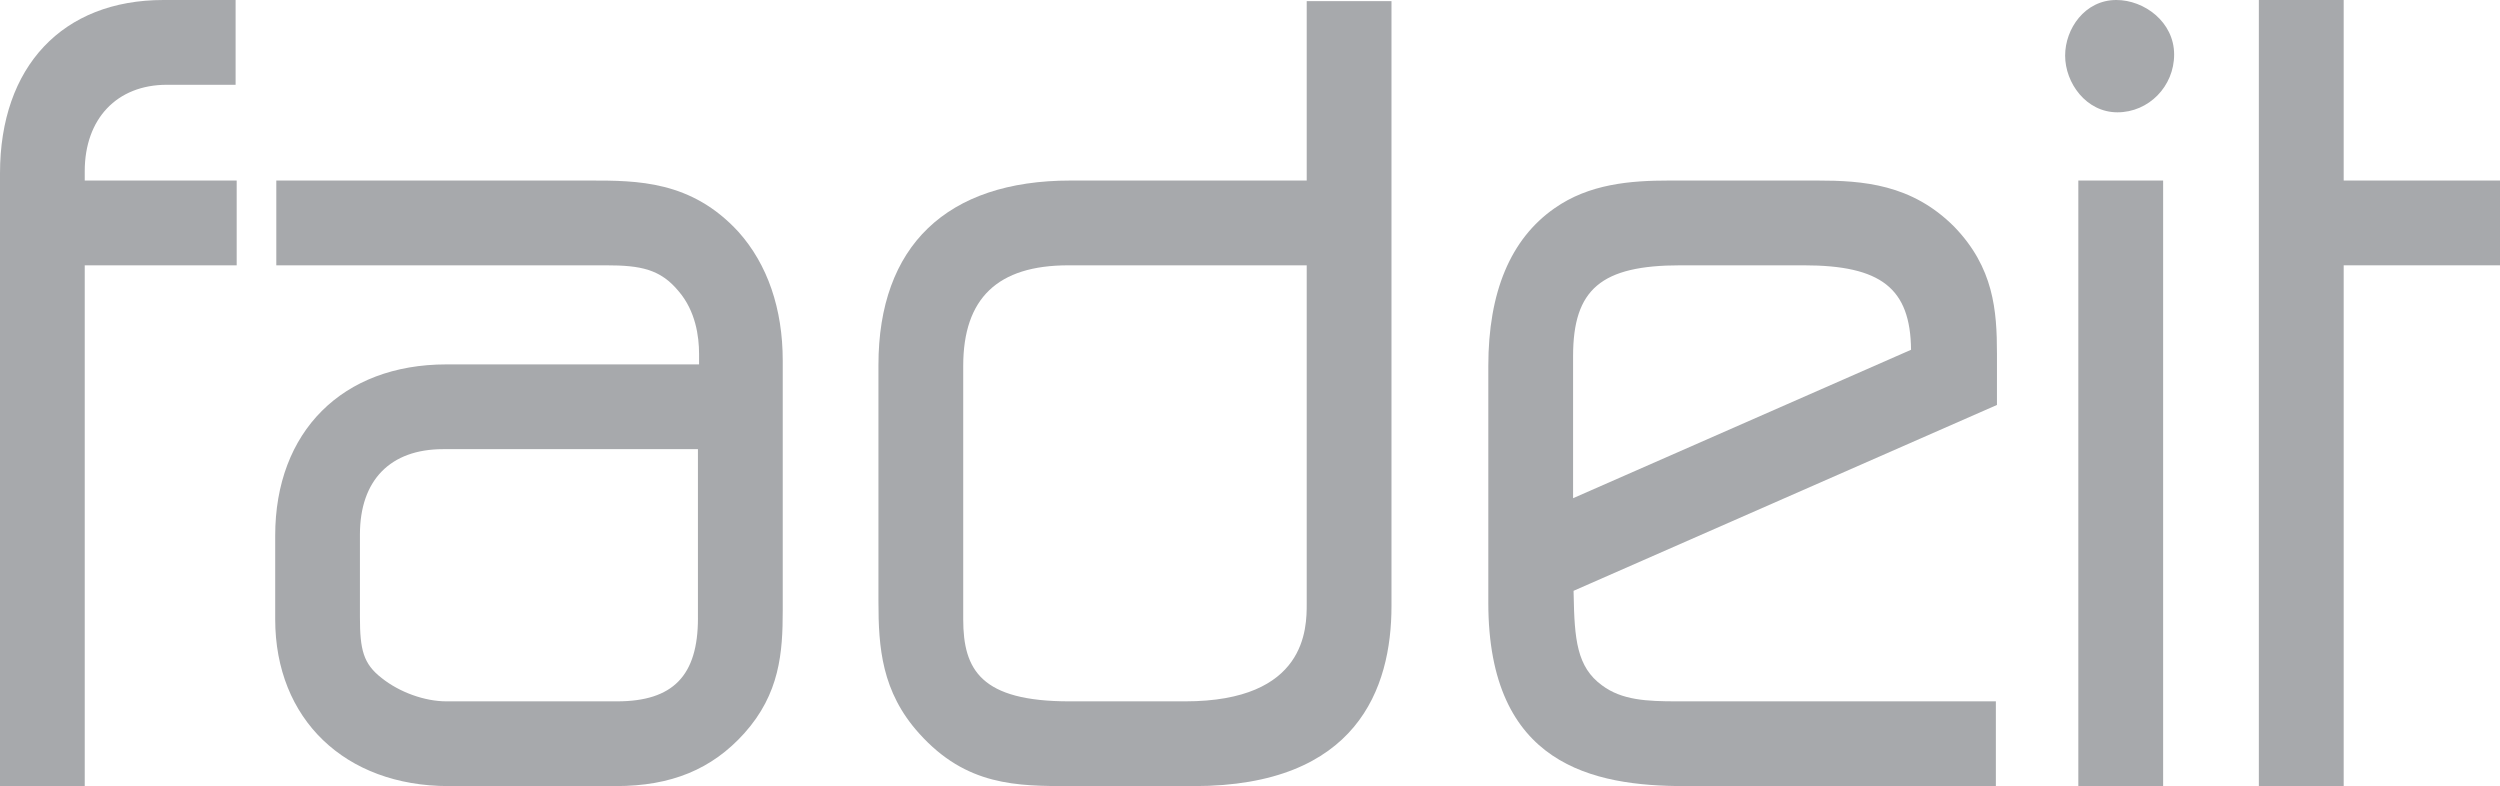 <?xml version="1.0" encoding="utf-8"?>
<!-- Generator: Adobe Illustrator 16.0.4, SVG Export Plug-In . SVG Version: 6.00 Build 0)  -->
<!DOCTYPE svg PUBLIC "-//W3C//DTD SVG 1.1//EN" "http://www.w3.org/Graphics/SVG/1.1/DTD/svg11.dtd">
<svg version="1.1" id="Layer_1" xmlns="http://www.w3.org/2000/svg" xmlns:xlink="http://www.w3.org/1999/xlink" x="0px" y="0px"
	 width="150px" height="47.166px" viewBox="0 0 150 47.166" enable-background="new 0 0 150 47.166" xml:space="preserve">
<g id="logo_without_strokes_1_">
	<g id="f_1_">
		<path fill="#A7A9AC" d="M5.084,47.166H0V10.404C0,3.986,3.759,0,9.809,0h4.327v5.087h-4.128c-2.991,0-4.924,2.036-4.924,5.186
			v0.56h9.117v5.087H5.084V47.166z"/>
	</g>
	<g id="a_1_">
		<path fill="#A7A9AC" d="M44.309,13.913c-2.827-3.081-6.073-3.081-8.938-3.081H16.578v5.087H36.36c2.088,0,3.271,0.231,4.369,1.568
			c1.005,1.181,1.215,2.691,1.215,3.75v0.627H26.783c-6.239,0-10.271,4.032-10.271,10.272v5.021c0,5.984,4.181,10.008,10.403,10.008
			h10.041c3.31,0,5.754-1.004,7.696-3.161c2.136-2.381,2.312-4.848,2.312-7.377V21.633C46.964,18.526,46.051,15.861,44.309,13.913z
			 M41.877,37.092c0,3.451-1.497,4.989-4.854,4.989h-10.24c-1.294,0-2.806-0.541-3.876-1.394c-1.112-0.858-1.311-1.705-1.311-3.662
			v-4.956c0-3.252,1.818-5.119,4.989-5.119h15.291V37.092z"/>
	</g>
	<g id="d_1_">
		<path fill="#A7A9AC" d="M78.403,0.067v10.765h-14.17c-7.434,0-11.526,3.931-11.526,11.067V36.1c0,2.741,0.188,5.408,2.444,7.908
			c2.834,3.158,5.869,3.158,9.082,3.158h7.399c9.8,0,11.857-5.873,11.857-10.799V0.067H78.403z M78.403,36.231
			c0,1.447,0,5.85-7.299,5.85h-6.936c-5.309,0-6.375-1.884-6.375-4.923V21.962c0-4.067,2.062-6.043,6.308-6.043h14.302V36.231z"/>
	</g>
	<g id="e_1_">
		<path fill="#A7A9AC" d="M119.818,21.237c0-2.624-0.196-5.183-2.569-7.639c-2.551-2.553-5.466-2.766-8.232-2.766h-8.852
			c-2.353,0-4.818,0.202-6.9,1.668c-2.631,1.839-3.966,5.023-3.966,9.462v14.205c0,9.749,6.302,10.999,11.791,10.999h18.662v-5.085
			h-19.125c-1.826,0-3.316-0.07-4.506-0.96c-1.515-1.099-1.652-2.781-1.701-5.42c-0.002-0.082-0.005-0.167-0.006-0.252
			l25.404-11.152V21.237z M94.385,29.892v-8.523c0-4.023,1.686-5.45,6.441-5.45h7.397c4.646,0,6.404,1.376,6.44,5.068L94.385,29.892
			z"/>
	</g>
	<g id="i_2_">
		<rect id="i_3_" x="124.7" y="10.832" fill="#A7A9AC" width="5.088" height="36.334"/>
		<path id="i_dot__x28_top_x29__1_" fill="#A7A9AC" d="M127.046,6.739c-1.876,0-3.138-1.76-3.138-3.403
			c0-1.604,1.176-3.336,3.072-3.336c1.674,0,3.468,1.315,3.468,3.271C130.448,5.184,128.922,6.739,127.046,6.739z"/>
	</g>
	<polygon id="t_1_" fill="#A7A9AC" points="140.621,47.166 135.531,47.166 135.531,0 140.621,0 140.621,10.832 150,10.832 
		150,15.919 140.621,15.919 	"/>
</g>
</svg>
